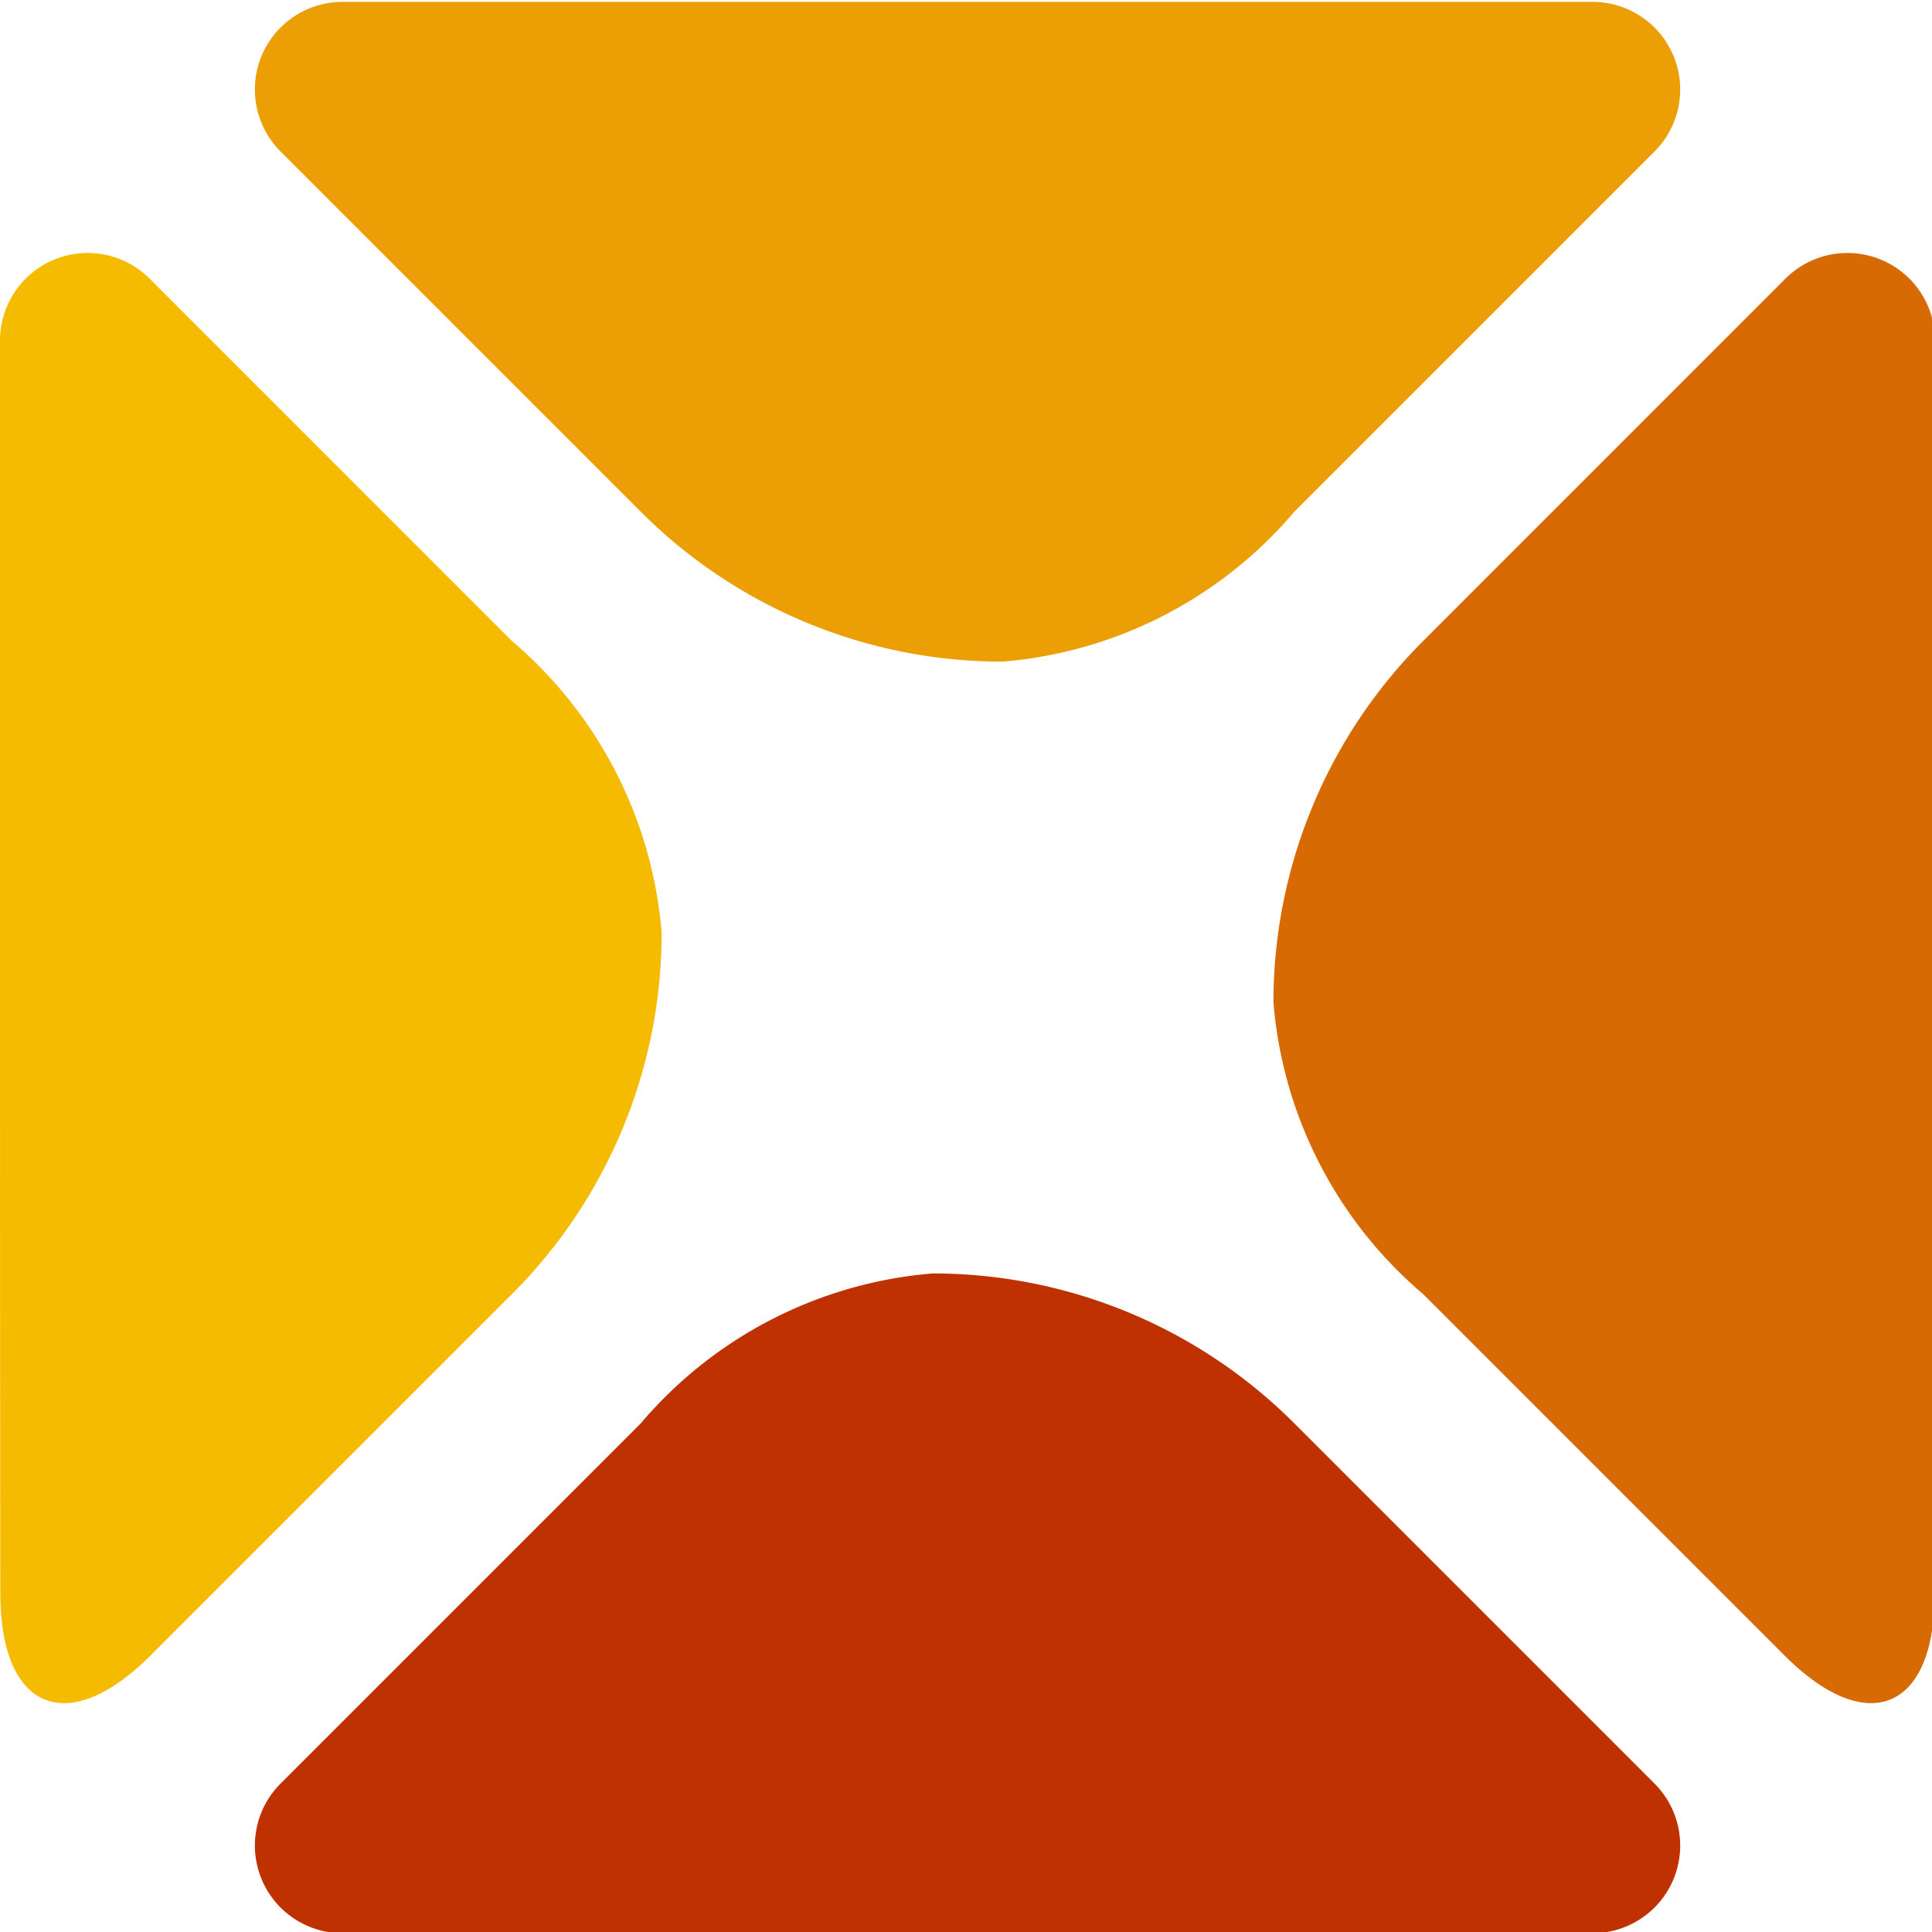 <?xml version="1.0" encoding="UTF-8" standalone="no"?>
<!-- Created with Inkscape (http://www.inkscape.org/) -->

<svg
   width="64"
   height="64"
   viewBox="0 0 16.933 16.933"
   version="1.1"
   id="svg61930"
   inkscape:version="1.1.1 (3bf5ae0d25, 2021-09-20)"
   sodipodi:docname="design 06-warm.svg"
   xmlns:inkscape="http://www.inkscape.org/namespaces/inkscape"
   xmlns:sodipodi="http://sodipodi.sourceforge.net/DTD/sodipodi-0.dtd"
   xmlns="http://www.w3.org/2000/svg"
   xmlns:svg="http://www.w3.org/2000/svg">
  <sodipodi:namedview
     id="namedview61932"
     pagecolor="#505050"
     bordercolor="#eeeeee"
     borderopacity="1"
     inkscape:pageshadow="0"
     inkscape:pageopacity="0"
     inkscape:pagecheckerboard="0"
     inkscape:document-units="px"
     showgrid="false"
     units="px"
     inkscape:zoom="4"
     inkscape:cx="12.625"
     inkscape:cy="43.75"
     inkscape:window-width="1920"
     inkscape:window-height="976"
     inkscape:window-x="-8"
     inkscape:window-y="-8"
     inkscape:window-maximized="1"
     inkscape:current-layer="g7526" />
  <defs
     id="defs61927">
    <inkscape:path-effect
       effect="fillet_chamfer"
       id="path-effect7801"
       is_visible="true"
       lpeversion="1"
       satellites_param="F,0,0,1,0,7,0,1 @ F,0,0,1,0,7,0,1 @ F,0,0,1,0,7,0,1 @ F,0,0,1,0,7,0,1 @ F,0,0,1,0,7,0,1"
       unit="px"
       method="auto"
       mode="F"
       radius="7"
       chamfer_steps="1"
       flexible="false"
       use_knot_distance="true"
       apply_no_radius="true"
       apply_with_radius="true"
       only_selected="false"
       hide_knots="false" />
    <inkscape:path-effect
       effect="fillet_chamfer"
       id="path-effect7719"
       is_visible="true"
       lpeversion="1"
       satellites_param="F,0,0,1,0,7,0,1 @ F,0,0,1,0,7,0,1 @ F,0,0,1,0,7,0,1 @ F,0,0,1,0,7,0,1 @ F,0,0,1,0,7,0,1"
       unit="px"
       method="auto"
       mode="F"
       radius="7"
       chamfer_steps="1"
       flexible="false"
       use_knot_distance="true"
       apply_no_radius="true"
       apply_with_radius="true"
       only_selected="false"
       hide_knots="false" />
    <inkscape:path-effect
       effect="fillet_chamfer"
       id="path-effect7717"
       is_visible="true"
       lpeversion="1"
       satellites_param="F,0,0,1,0,7,0,1 @ F,0,0,1,0,7,0,1 @ F,0,0,1,0,7,0,1 @ F,0,0,1,0,7,0,1 @ F,0,0,1,0,7,0,1"
       unit="px"
       method="auto"
       mode="F"
       radius="7"
       chamfer_steps="1"
       flexible="false"
       use_knot_distance="true"
       apply_no_radius="true"
       apply_with_radius="true"
       only_selected="false"
       hide_knots="false" />
    <inkscape:path-effect
       effect="fillet_chamfer"
       id="path-effect7715"
       is_visible="true"
       lpeversion="1"
       satellites_param="F,0,0,1,0,7,0,1 @ F,0,0,1,0,7,0,1 @ F,0,0,1,0,7,0,1 @ F,0,0,1,0,7,0,1 @ F,0,0,1,0,7,0,1"
       unit="px"
       method="auto"
       mode="F"
       radius="7"
       chamfer_steps="1"
       flexible="false"
       use_knot_distance="true"
       apply_no_radius="true"
       apply_with_radius="true"
       only_selected="false"
       hide_knots="false" />
  </defs>
  <g
     inkscape:groupmode="layer"
     id="layer9"
     inkscape:label="Old Design"
     style="display:none"
     sodipodi:insensitive="true">
    <g
       inkscape:groupmode="layer"
       id="g4339"
       inkscape:label="Cross (limited) (old)"
       style="display:none">
      <path
         id="rect4335"
         style="opacity:1;fill:#ffffff;stroke-width:25.895;stroke-linecap:round;stroke-linejoin:round"
         d="M 56.25,0 0,56.25 v 7.752 H 7.748 L 64,7.75 V 0 Z"
         transform="scale(0.265)" />
      <path
         id="rect4337"
         style="opacity:1;fill:#ffffff;stroke-width:25.895;stroke-linecap:round;stroke-linejoin:round"
         d="M 0,0 V 7.75 L 56.252,64.002 H 64 V 56.25 L 7.75,0 Z"
         transform="scale(0.265)" />
    </g>
    <g
       inkscape:groupmode="layer"
       id="layer8"
       inkscape:label="Triangles (old)"
       style="display:none">
      <g
         inkscape:groupmode="layer"
         id="layer4"
         inkscape:label="Square (old)"
         style="display:none">
        <rect
           style="opacity:1;fill:#ffffff;stroke-width:5.108;stroke-linecap:round;stroke-linejoin:round"
           id="rect2477"
           width="7.735"
           height="7.735"
           x="4.599"
           y="4.599" />
      </g>
      <g
         inkscape:groupmode="layer"
         id="g4787"
         inkscape:label="bottom (old)"
         style="display:inline">
        <path
           id="rect4785"
           style="opacity:1;fill:#d4aa00;stroke-width:411.281;stroke-linecap:round;stroke-linejoin:round"
           d="M 25.133,46.617 7.748,64.002 H 56.252 L 38.867,46.617 Z"
           transform="scale(0.265)" />
      </g>
      <g
         inkscape:groupmode="layer"
         id="g5118"
         inkscape:label="right (old)"
         style="display:inline">
        <path
           id="path5116"
           style="opacity:1;fill:#0000aa;stroke-width:411.281;stroke-linecap:round;stroke-linejoin:round"
           d="M 64,7.75 46.617,25.133 V 38.867 L 64,56.25 Z"
           transform="scale(0.265)" />
      </g>
      <g
         inkscape:groupmode="layer"
         id="g5122"
         inkscape:label="top (old)"
         style="display:inline">
        <path
           id="path5120"
           style="opacity:1;fill:#008000;stroke-width:411.281;stroke-linecap:round;stroke-linejoin:round"
           d="M 7.75,0 25.133,17.383 H 38.867 L 56.25,0 Z"
           transform="scale(0.265)" />
      </g>
      <g
         inkscape:groupmode="layer"
         id="g5114"
         inkscape:label="left (old)"
         style="display:inline">
        <path
           id="path5112"
           style="opacity:1;fill:#800000;stroke-width:411.281;stroke-linecap:round;stroke-linejoin:round"
           d="m 0,7.75 v 48.5 L 17.383,38.867 V 25.133 Z"
           transform="scale(0.265)" />
      </g>
    </g>
  </g>
  <g
     inkscape:groupmode="layer"
     id="g3114"
     inkscape:label="Background"
     style="display:none"
     sodipodi:insensitive="true">
    <rect
       style="opacity:0.3;fill:#ff00ff;stroke-width:108.818;stroke-linecap:round;stroke-linejoin:round"
       id="rect3108"
       width="16.933"
       height="16.934"
       x="0"
       y="0" />
  </g>
  <g
     inkscape:groupmode="layer"
     id="layer15"
     inkscape:label="Triangles (full)"
     style="display:none"
     sodipodi:insensitive="true">
    <g
       inkscape:groupmode="layer"
       id="layer13"
       inkscape:label="bottom">
      <path
         style="opacity:1;fill:#d4aa00;fill-opacity:1;stroke:none;stroke-width:0.025;stroke-linecap:round;stroke-linejoin:round;stroke-miterlimit:4;stroke-dasharray:none;stroke-opacity:1"
         d="M 16.156,48.094 32,32.25 47.844,48.094 63.687,63.938 H 32 0.313 Z"
         id="path6998"
         transform="scale(0.265)" />
    </g>
    <g
       inkscape:groupmode="layer"
       id="layer14"
       inkscape:label="right">
      <path
         style="opacity:1;fill:#0000aa;fill-opacity:1;stroke:none;stroke-width:0.025;stroke-linecap:round;stroke-linejoin:round;stroke-miterlimit:4;stroke-dasharray:none;stroke-opacity:1"
         d="M 48.094,47.844 32.25,32 48.125,16.125 64,0.25 V 31.969 c 0,17.445 -0.014,31.719 -0.031,31.719 -0.017,0 -7.161,-7.13 -15.875,-15.844 z"
         id="path7038"
         transform="scale(0.265)" />
    </g>
    <g
       inkscape:groupmode="layer"
       id="layer11"
       inkscape:label="top"
       style="display:inline">
      <path
         style="opacity:1;fill:#008000;fill-opacity:1;stroke:none;stroke-width:0.025;stroke-linecap:round;stroke-linejoin:round;stroke-miterlimit:4;stroke-dasharray:none;stroke-opacity:1"
         d="M 16.125,15.875 0.313,0.062 H 32 63.687 L 47.875,15.875 C 39.178,24.572 32.035,31.688 32,31.688 c -0.035,0 -7.178,-7.116 -15.875,-15.812 z"
         id="path6828"
         transform="scale(0.265)" />
    </g>
    <g
       inkscape:groupmode="layer"
       id="layer12"
       inkscape:label="left">
      <path
         style="opacity:1;fill:#aa0000;fill-opacity:1;stroke:none;stroke-width:0.025;stroke-linecap:round;stroke-linejoin:round;stroke-miterlimit:4;stroke-dasharray:none;stroke-opacity:1"
         d="M 0,31.969 V 0.25 L 15.875,16.125 31.75,32 15.906,47.844 C 7.192,56.558 0.049,63.688 0.031,63.688 0.014,63.688 0,49.414 0,31.969 Z"
         id="path6958"
         transform="scale(0.265)" />
    </g>
  </g>
  <g
     inkscape:groupmode="layer"
     id="layer16"
     inkscape:label="White section"
     style="display:none"
     sodipodi:insensitive="true">
    <g
       inkscape:groupmode="layer"
       id="layer5"
       inkscape:label="Cross"
       style="display:inline">
      <rect
         style="opacity:1;fill:#ffffff;stroke-width:5.084;stroke-linecap:round;stroke-linejoin:round"
         id="rect7381"
         width="1.596"
         height="45.585"
         x="11.175"
         y="-22.792"
         transform="rotate(45)" />
      <rect
         style="opacity:1;fill:#ffffff;stroke-width:5.084;stroke-linecap:round;stroke-linejoin:round"
         id="rect7463"
         width="1.596"
         height="45.585"
         x="-0.798"
         y="-10.819"
         transform="rotate(-45)" />
    </g>
    <g
       inkscape:groupmode="layer"
       id="g7503"
       inkscape:label="Square"
       style="display:inline">
      <rect
         style="opacity:1;fill:#ffffff;stroke-width:3.535;stroke-linecap:round;stroke-linejoin:round"
         id="rect7501"
         width="5.354"
         height="5.354"
         x="5.79"
         y="5.79" />
    </g>
  </g>
  <g
     inkscape:groupmode="layer"
     id="layer17"
     inkscape:label="Workspace">
    <g
       inkscape:groupmode="layer"
       id="g7540"
       inkscape:label="Triangles (shrink)"
       style="display:inline">
      <g
         inkscape:groupmode="layer"
         id="g7526"
         inkscape:label="bottom">
        <path
           id="path7524"
           style="opacity:1;fill:#bf3100;fill-opacity:1;stroke:none;stroke-width:0.025;stroke-linecap:round;stroke-linejoin:round;stroke-miterlimit:4;stroke-dasharray:none;stroke-opacity:1"
           d="M 21.201,47.067 9.28,58.988 A 2.899,2.899 67.5 0 0 11.33,63.938 H 25 52.67 a 2.899,2.899 112.5 0 0 2.05,-4.95 L 42.799,47.067 a 16.899,16.899 22.5 0 0 -11.95,-4.95 14.169,14.169 152.843 0 0 -9.649,4.95 z"
           transform="scale(0.265)"
           inkscape:original-d="M 26.150391,42.117188 4.3300781,63.9375 H 32 59.669922 L 37.849609,42.117188 Z"
           inkscape:path-effect="#path-effect7719" />
      </g>
      <g
         inkscape:groupmode="layer"
         id="g7530"
         inkscape:label="right">
        <path
           id="path7528"
           style="opacity:1;fill:#d76a03;fill-opacity:1;stroke:none;stroke-width:0.025;stroke-linecap:round;stroke-linejoin:round;stroke-miterlimit:4;stroke-dasharray:none;stroke-opacity:1"
           d="M 59.05,9.217 47.067,21.201 a 16.899,16.899 112.5 0 0 -4.95,11.95 14.169,14.169 62.843 0 0 4.95,9.649 L 59.023,54.755 c 2.734,2.734 4.961,1.816 4.966,-2.05 0.005,-3.488 0.008,-8.087 0.01,-13.736 C 64,35.103 64,28.835 64,24.969 V 11.268 A 2.899,2.899 22.5 0 0 59.05,9.217 Z"
           transform="scale(0.265)"
           inkscape:path-effect="#path-effect7717"
           inkscape:original-d="M 64,4.2675781 42.117188,26.150391 V 37.849609 L 63.972656,59.705078 C 63.986939,56.723955 64,47.223641 64,31.96875 Z" />
      </g>
      <g
         inkscape:groupmode="layer"
         id="g7534"
         inkscape:label="top"
         style="display:inline">
        <path
           id="path7532"
           style="opacity:1;fill:#ec9f05;fill-opacity:1;stroke:none;stroke-width:0.025;stroke-linecap:round;stroke-linejoin:round;stroke-miterlimit:4;stroke-dasharray:none;stroke-opacity:1"
           d="M 9.28,5.012 21.201,16.933 a 16.899,16.899 22.5 0 0 11.95,4.95 14.169,14.169 152.843 0 0 9.649,-4.95 L 54.72,5.012 A 2.899,2.899 67.5 0 0 52.67,0.062 H 39 11.33 A 2.899,2.899 112.5 0 0 9.28,5.012 Z"
           transform="scale(0.265)"
           inkscape:path-effect="#path-effect7715"
           inkscape:original-d="M 4.3300781,0.0625 26.150391,21.882812 H 37.849609 L 59.669922,0.0625 H 32 Z" />
      </g>
      <g
         inkscape:groupmode="layer"
         id="g7538"
         inkscape:label="left">
        <path
           id="path7536"
           style="opacity:1;fill:#f5bb00;fill-opacity:1;stroke:none;stroke-width:0.025;stroke-linecap:round;stroke-linejoin:round;stroke-miterlimit:4;stroke-dasharray:none;stroke-opacity:1"
           d="M 0,11.268 V 24.969 c 0,3.866 -1.5119646e-4,10.134 9.9089865e-4,14 0.002,5.65 0.005,10.248 0.01,13.736 0.005,3.866 2.232,4.784 4.966,2.05 L 16.933,42.799 A 16.899,16.899 112.5 0 0 21.883,30.85 14.169,14.169 62.843 0 0 16.933,21.201 L 4.95,9.217 A 2.899,2.899 157.5 0 0 0,11.268 Z"
           transform="scale(0.265)"
           inkscape:path-effect="#path-effect7801"
           inkscape:original-d="M 0,4.2675781 V 31.96875 C 0,47.223641 0.01306736,56.723955 0.02734375,59.705078 L 21.882812,37.849609 V 26.150391 Z" />
      </g>
    </g>
  </g>
  <g
     inkscape:groupmode="layer"
     id="layer7"
     inkscape:label="Temp"
     style="display:none" />
  <g
     inkscape:groupmode="layer"
     id="layer10"
     inkscape:label="Thin cross"
     style="display:none">
    <rect
       style="opacity:1;fill:#d4aa00;fill-opacity:1;stroke:none;stroke-width:0.074;stroke-linecap:round;stroke-linejoin:round;stroke-miterlimit:4;stroke-dasharray:none;stroke-opacity:1"
       id="rect6372"
       width="0.066"
       height="42.223"
       x="-0.033"
       y="-9.138"
       transform="rotate(-45)" />
    <rect
       style="opacity:1;fill:#d4aa00;fill-opacity:1;stroke:none;stroke-width:0.074;stroke-linecap:round;stroke-linejoin:round;stroke-miterlimit:4;stroke-dasharray:none;stroke-opacity:1"
       id="rect6290"
       width="0.066"
       height="42.223"
       x="11.941"
       y="-21.112"
       transform="rotate(45)" />
  </g>
</svg>
